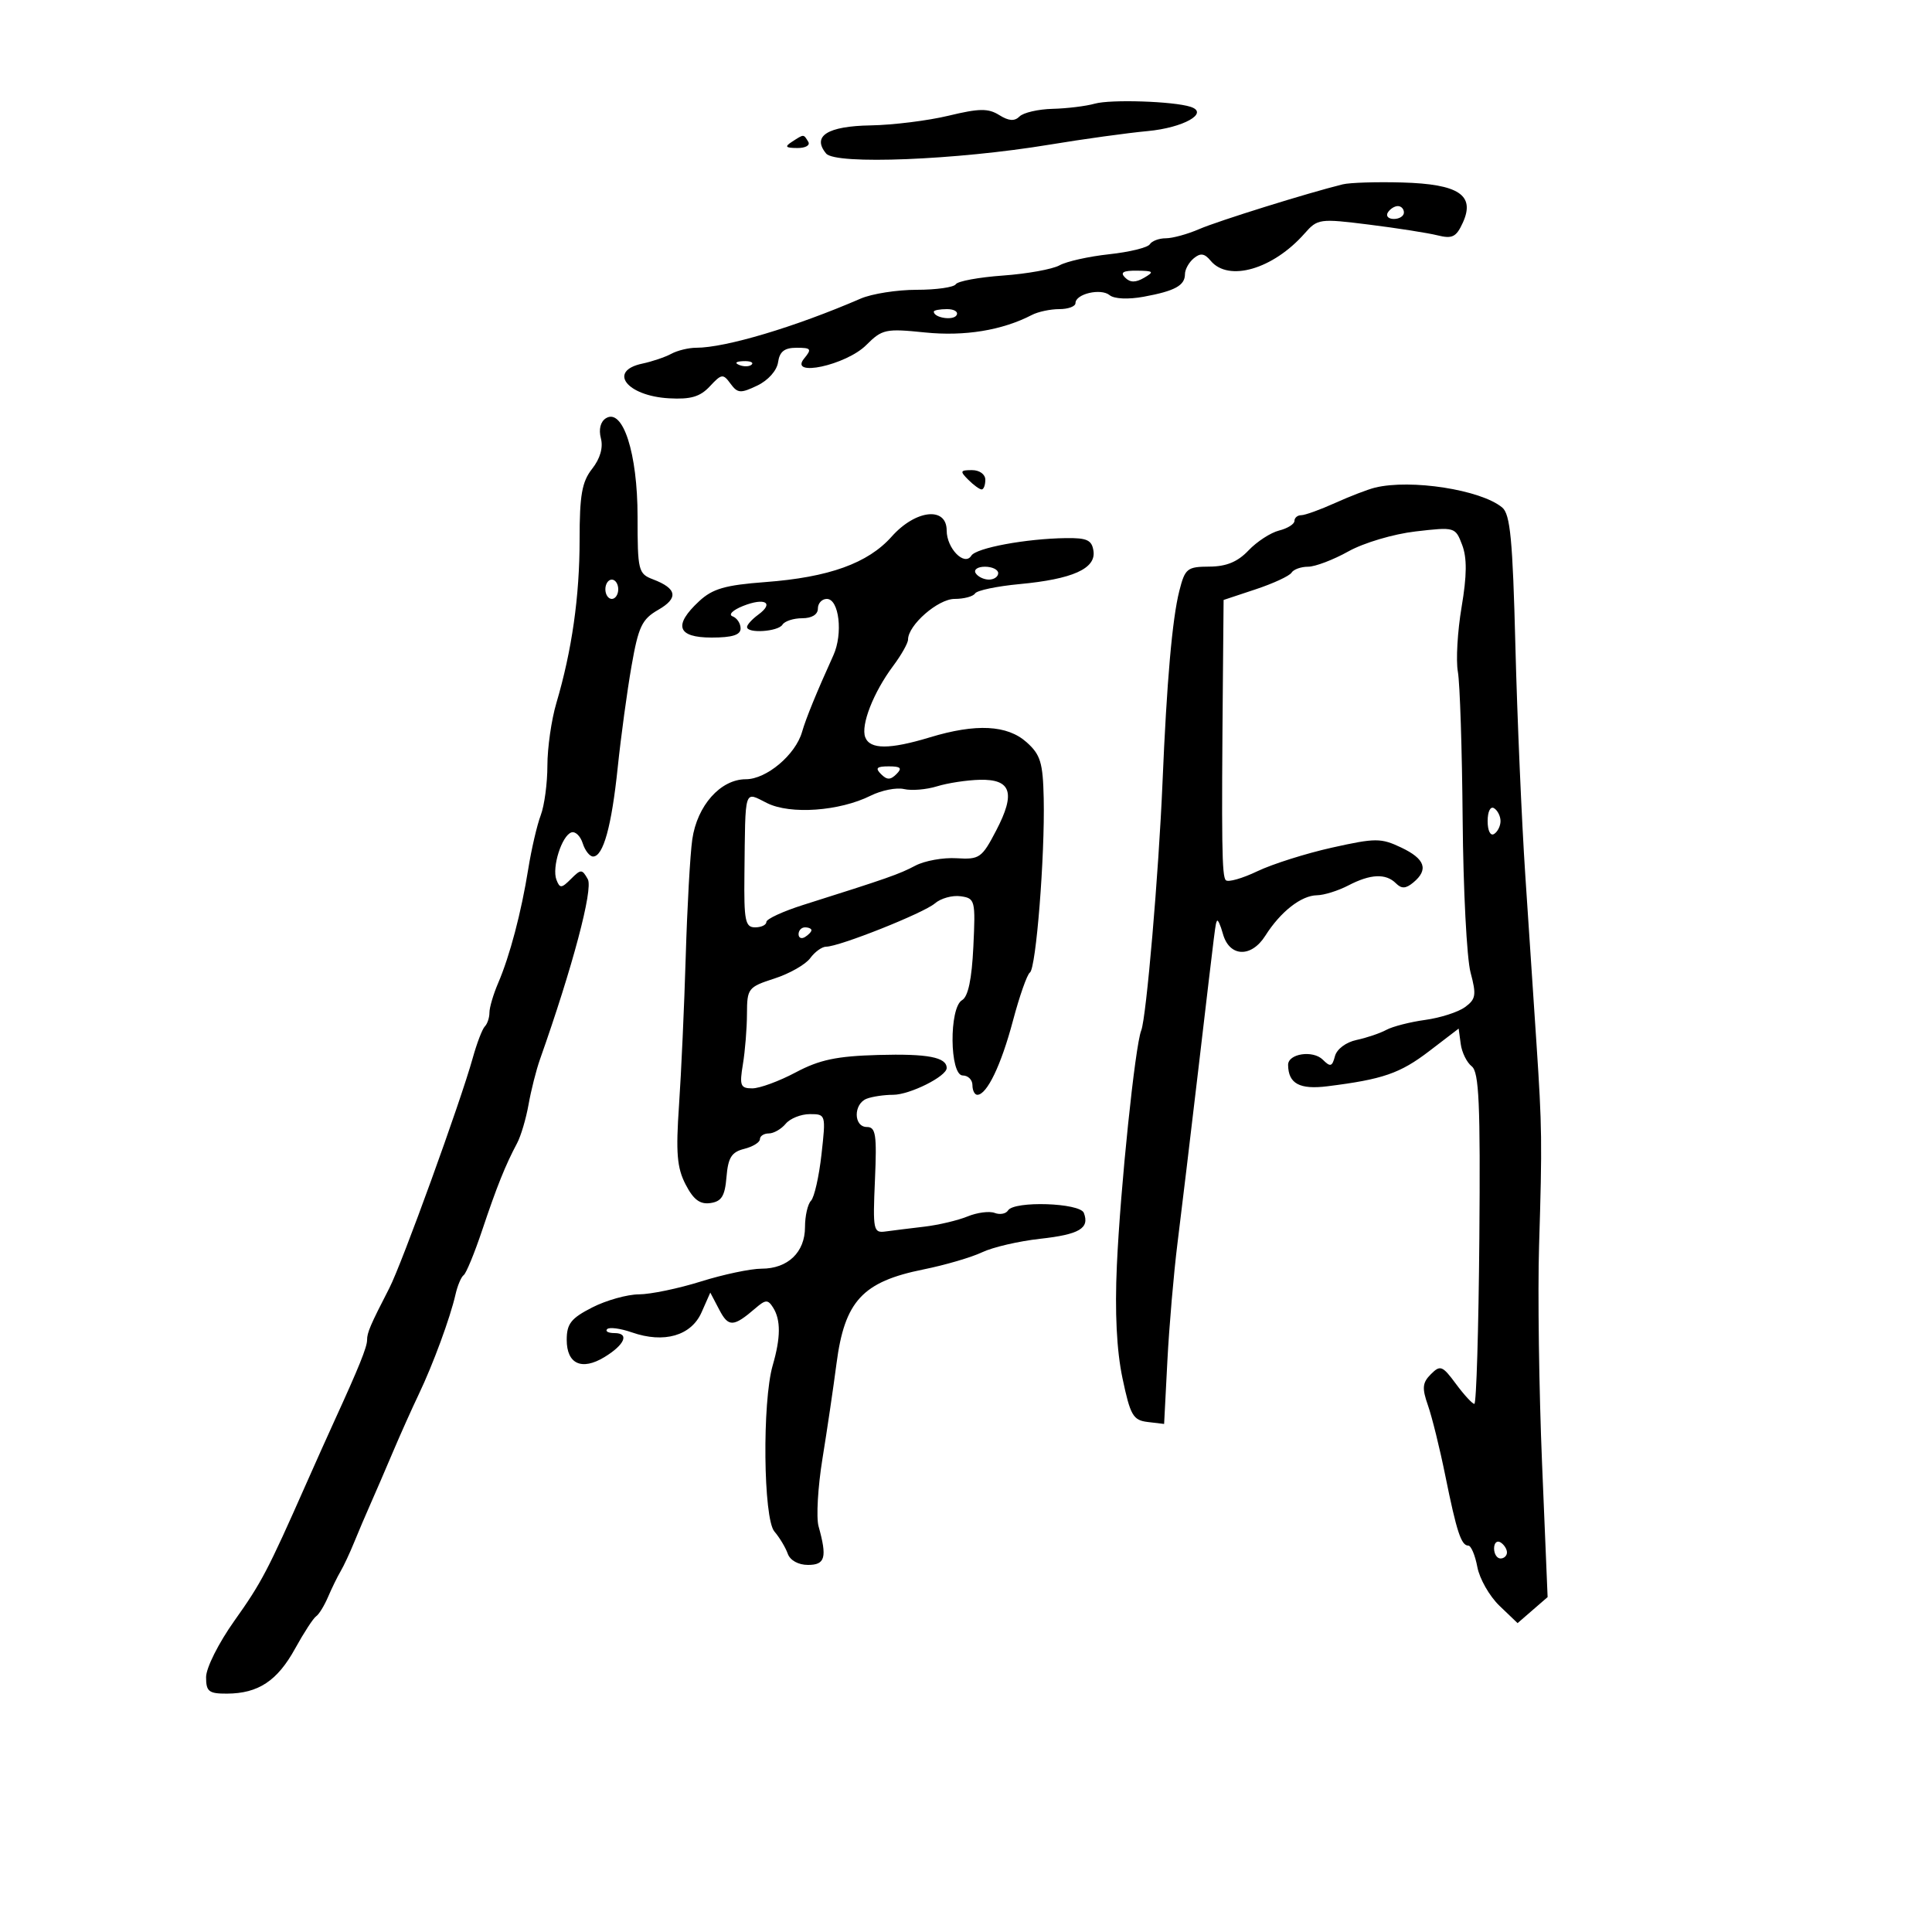 <svg xmlns="http://www.w3.org/2000/svg" width="300" height="300" viewBox="0 0 300 300" version="1.1">
	<path d="M 170 16.097 C 168.625 16.484, 165.678 16.845, 163.450 16.900 C 161.222 16.955, 158.913 17.487, 158.318 18.082 C 157.542 18.858, 156.649 18.797, 155.159 17.867 C 153.449 16.799, 152.058 16.817, 147.291 17.967 C 144.106 18.735, 138.660 19.412, 135.190 19.471 C 128.482 19.584, 126.036 21.133, 128.284 23.843 C 129.747 25.605, 148.528 24.855, 163 22.457 C 168.225 21.591, 175.065 20.646, 178.199 20.355 C 183.772 19.839, 187.830 17.542, 184.863 16.584 C 182.198 15.723, 172.460 15.404, 170 16.097 M 123 22 C 121.793 22.780, 121.951 22.972, 123.809 22.985 C 125.097 22.993, 125.845 22.558, 125.500 22 C 124.757 20.798, 124.861 20.798, 123 22 M 208.500 28.625 C 203.109 29.949, 189.124 34.309, 186.216 35.573 C 184.410 36.358, 182.074 37, 181.025 37 C 179.976 37, 178.859 37.419, 178.543 37.930 C 178.227 38.442, 175.388 39.139, 172.234 39.479 C 169.080 39.819, 165.611 40.593, 164.524 41.199 C 163.437 41.804, 159.488 42.518, 155.749 42.786 C 152.009 43.053, 148.709 43.661, 148.416 44.136 C 148.122 44.611, 145.389 45, 142.342 45 C 139.295 45, 135.384 45.614, 133.651 46.364 C 123.458 50.777, 112.670 54, 108.092 54 C 106.927 54, 105.191 54.423, 104.236 54.940 C 103.281 55.456, 101.263 56.140, 99.750 56.459 C 94.332 57.600, 97.302 61.476, 103.881 61.849 C 107.257 62.040, 108.712 61.613, 110.226 59.988 C 112.048 58.032, 112.281 58.002, 113.430 59.573 C 114.530 61.078, 114.996 61.111, 117.584 59.875 C 119.279 59.065, 120.634 57.543, 120.820 56.241 C 121.055 54.588, 121.809 54, 123.692 54 C 125.956 54, 126.089 54.188, 124.872 55.662 C 122.411 58.642, 131.386 56.705, 134.509 53.582 C 136.975 51.115, 137.522 50.998, 143.617 51.622 C 149.779 52.253, 155.632 51.295, 160.236 48.903 C 161.191 48.406, 163.104 48, 164.486 48 C 165.869 48, 167 47.580, 167 47.067 C 167 45.632, 170.946 44.711, 172.298 45.830 C 173.007 46.417, 175.172 46.519, 177.577 46.079 C 182.441 45.188, 184 44.334, 184 42.563 C 184 41.838, 184.615 40.734, 185.367 40.110 C 186.407 39.247, 187.035 39.337, 187.990 40.488 C 190.757 43.823, 197.681 41.811, 202.580 36.249 C 204.594 33.963, 204.912 33.919, 212.580 34.877 C 216.936 35.421, 221.724 36.171, 223.221 36.544 C 225.515 37.116, 226.131 36.807, 227.148 34.574 C 229.099 30.293, 226.515 28.580, 217.733 28.336 C 213.755 28.225, 209.600 28.355, 208.500 28.625 M 215.500 33 C 215.160 33.550, 215.584 34, 216.441 34 C 217.298 34, 218 33.550, 218 33 C 218 32.450, 217.577 32, 217.059 32 C 216.541 32, 215.840 32.450, 215.500 33 M 174.704 43.104 C 175.495 43.895, 176.330 43.903, 177.654 43.134 C 179.272 42.193, 179.136 42.057, 176.550 42.030 C 174.399 42.008, 173.899 42.299, 174.704 43.104 M 145 48.393 C 145 49.342, 147.993 49.820, 148.527 48.956 C 148.852 48.430, 148.191 48, 147.059 48 C 145.927 48, 145 48.177, 145 48.393 M 114.813 56.683 C 115.534 56.972, 116.397 56.936, 116.729 56.604 C 117.061 56.272, 116.471 56.036, 115.417 56.079 C 114.252 56.127, 114.015 56.364, 114.813 56.683 M 94.090 64.944 C 93.244 65.467, 92.941 66.666, 93.304 68.056 C 93.683 69.506, 93.196 71.206, 91.948 72.793 C 90.362 74.809, 90 76.860, 90 83.825 C 90 92.636, 88.808 100.999, 86.387 109.188 C 85.624 111.766, 85 116.124, 85 118.873 C 85 121.621, 84.534 125.096, 83.964 126.594 C 83.395 128.092, 82.525 131.834, 82.031 134.909 C 80.943 141.690, 79.170 148.414, 77.352 152.651 C 76.608 154.384, 76 156.447, 76 157.234 C 76 158.022, 75.678 158.988, 75.285 159.382 C 74.892 159.775, 74.045 161.988, 73.403 164.298 C 71.509 171.116, 62.416 196.204, 60.463 200 C 57.491 205.775, 57 206.922, 57 208.085 C 57 209.170, 55.714 212.355, 51.987 220.500 C 50.980 222.700, 48.962 227.200, 47.502 230.500 C 41.566 243.920, 40.608 245.747, 36.392 251.679 C 33.944 255.123, 32 258.996, 32 260.429 C 32 262.666, 32.422 262.998, 35.250 262.985 C 40.102 262.963, 43.062 261.007, 45.819 256 C 47.183 253.525, 48.653 251.266, 49.086 250.980 C 49.520 250.693, 50.352 249.343, 50.935 247.980 C 51.518 246.616, 52.394 244.825, 52.882 244 C 53.369 243.175, 54.318 241.150, 54.989 239.500 C 55.661 237.850, 56.811 235.150, 57.545 233.500 C 58.278 231.850, 59.832 228.250, 60.996 225.500 C 62.161 222.750, 63.975 218.700, 65.027 216.500 C 67.239 211.877, 69.911 204.614, 70.731 201 C 71.043 199.625, 71.614 198.275, 72.001 198 C 72.388 197.725, 73.684 194.575, 74.881 191 C 77.142 184.249, 78.486 180.903, 80.300 177.500 C 80.886 176.400, 81.685 173.700, 82.076 171.500 C 82.466 169.300, 83.263 166.150, 83.846 164.500 C 88.916 150.161, 92.131 138.056, 91.275 136.526 C 90.385 134.937, 90.209 134.934, 88.658 136.485 C 87.183 137.960, 86.927 137.974, 86.403 136.607 C 85.670 134.699, 87.234 129.755, 88.728 129.257 C 89.334 129.055, 90.124 129.815, 90.483 130.945 C 90.841 132.075, 91.566 133, 92.092 133 C 93.672 133, 94.967 128.319, 95.921 119.160 C 96.417 114.397, 97.380 107.320, 98.061 103.433 C 99.137 97.287, 99.679 96.147, 102.214 94.692 C 105.392 92.868, 105.137 91.383, 101.403 89.963 C 99.116 89.093, 99 88.624, 99 80.203 C 99 70.385, 96.725 63.316, 94.090 64.944 M 150.357 74.500 C 151.182 75.325, 152.114 76, 152.429 76 C 152.743 76, 153 75.325, 153 74.500 C 153 73.649, 152.103 73, 150.929 73 C 149.087 73, 149.024 73.167, 150.357 74.500 M 213.500 75.722 C 212.400 75.992, 209.612 77.065, 207.305 78.106 C 204.998 79.148, 202.635 80, 202.055 80 C 201.475 80, 201 80.401, 201 80.892 C 201 81.382, 199.926 82.053, 198.614 82.382 C 197.302 82.711, 195.165 84.102, 193.864 85.473 C 192.181 87.247, 190.431 87.970, 187.789 87.983 C 184.341 87.999, 184.010 88.266, 183.125 91.750 C 182.026 96.078, 181.169 105.852, 180.514 121.500 C 179.926 135.557, 177.997 158.051, 177.212 160 C 176.258 162.371, 173.970 184.425, 173.426 196.500 C 173.097 203.787, 173.391 209.694, 174.297 214 C 175.515 219.791, 175.942 220.533, 178.213 220.805 L 180.763 221.110 181.271 211.305 C 181.551 205.912, 182.259 197.675, 182.845 193 C 183.430 188.325, 184.888 176.175, 186.083 166 C 188.867 142.310, 188.707 143.583, 188.972 143 C 189.097 142.725, 189.510 143.625, 189.891 145 C 190.889 148.611, 194.283 148.766, 196.477 145.300 C 198.842 141.565, 202.052 139.051, 204.500 139.016 C 205.600 139, 207.789 138.315, 209.364 137.494 C 212.801 135.702, 215.193 135.593, 216.758 137.158 C 217.634 138.034, 218.289 138.005, 219.458 137.035 C 221.869 135.034, 221.293 133.367, 217.584 131.607 C 214.433 130.112, 213.600 130.113, 206.834 131.618 C 202.800 132.516, 197.585 134.166, 195.244 135.285 C 192.903 136.405, 190.698 137.031, 190.344 136.677 C 189.730 136.063, 189.660 131.124, 189.896 104.830 L 190 93.161 194.988 91.504 C 197.732 90.593, 200.233 89.431, 200.547 88.924 C 200.861 88.416, 202.017 88, 203.117 88 C 204.216 88, 207.034 86.928, 209.380 85.619 C 211.760 84.290, 216.372 82.921, 219.811 82.522 C 225.910 81.814, 225.987 81.836, 227.043 84.613 C 227.809 86.627, 227.784 89.353, 226.955 94.268 C 226.319 98.035, 226.060 102.554, 226.377 104.309 C 226.695 106.064, 227.029 116.393, 227.120 127.262 C 227.210 138.132, 227.762 148.815, 228.346 151.003 C 229.278 154.494, 229.173 155.153, 227.489 156.384 C 226.434 157.156, 223.652 158.050, 221.307 158.371 C 218.962 158.693, 216.246 159.389, 215.272 159.917 C 214.297 160.446, 212.215 161.152, 210.644 161.485 C 209.001 161.834, 207.576 162.905, 207.287 164.010 C 206.861 165.638, 206.577 165.720, 205.410 164.553 C 203.876 163.019, 199.992 163.605, 200.015 165.367 C 200.055 168.269, 201.802 169.215, 206.127 168.675 C 214.722 167.602, 217.409 166.674, 221.923 163.221 L 226.500 159.719 226.821 162.110 C 226.997 163.424, 227.767 164.987, 228.533 165.582 C 229.666 166.465, 229.884 171.408, 229.712 192.325 C 229.595 206.439, 229.247 217.989, 228.938 217.993 C 228.629 217.997, 227.343 216.602, 226.080 214.894 C 223.977 212.050, 223.649 211.923, 222.187 213.384 C 220.863 214.709, 220.786 215.535, 221.735 218.240 C 222.365 220.033, 223.574 224.930, 224.422 229.122 C 226.188 237.848, 226.895 240, 227.996 240 C 228.426 240, 229.058 241.496, 229.401 243.325 C 229.744 245.154, 231.290 247.862, 232.837 249.344 L 235.650 252.038 237.981 250.016 L 240.313 247.994 239.450 227.247 C 238.975 215.836, 238.766 200.650, 238.985 193.500 C 239.478 177.385, 239.448 175.047, 238.581 162 C 238.197 156.225, 237.420 144.525, 236.853 136 C 236.286 127.475, 235.592 111.404, 235.309 100.288 C 234.890 83.765, 234.515 79.843, 233.258 78.800 C 229.945 76.050, 219.071 74.356, 213.500 75.722 M 138.457 83.322 C 134.767 87.468, 128.723 89.642, 118.822 90.386 C 112.605 90.853, 110.654 91.416, 108.572 93.346 C 104.513 97.108, 105.158 99, 110.500 99 C 113.716 99, 115 98.596, 115 97.583 C 115 96.804, 114.438 95.958, 113.750 95.703 C 113.059 95.446, 113.793 94.725, 115.389 94.091 C 118.776 92.746, 120.268 93.600, 117.748 95.442 C 116.787 96.145, 116 97.008, 116 97.360 C 116 98.404, 120.828 98.087, 121.500 97 C 121.840 96.450, 123.216 96, 124.559 96 C 126.062 96, 127 95.424, 127 94.500 C 127 93.675, 127.624 93, 128.387 93 C 130.297 93, 130.928 98.400, 129.408 101.752 C 126.813 107.475, 125.138 111.573, 124.544 113.649 C 123.527 117.204, 119.020 121, 115.816 121 C 111.889 121, 108.253 125.084, 107.496 130.345 C 107.166 132.630, 106.710 140.800, 106.481 148.500 C 106.252 156.200, 105.783 166.603, 105.438 171.617 C 104.929 179.023, 105.121 181.333, 106.463 183.929 C 107.681 186.283, 108.692 187.042, 110.308 186.812 C 112.049 186.564, 112.564 185.730, 112.810 182.754 C 113.059 179.743, 113.599 178.888, 115.560 178.396 C 116.902 178.059, 118 177.382, 118 176.892 C 118 176.401, 118.620 176, 119.378 176 C 120.135 176, 121.315 175.325, 122 174.500 C 122.685 173.675, 124.373 173, 125.752 173 C 128.234 173, 128.252 173.060, 127.561 179.250 C 127.177 182.688, 126.444 185.928, 125.931 186.450 C 125.419 186.973, 125 188.815, 125 190.545 C 125 194.449, 122.336 197, 118.260 197 C 116.565 197, 112.326 197.894, 108.839 198.987 C 105.353 200.080, 101.020 200.980, 99.210 200.987 C 97.401 200.994, 94.138 201.909, 91.960 203.020 C 88.671 204.698, 88 205.551, 88 208.052 C 88 211.799, 90.332 212.868, 93.849 210.734 C 97.022 208.809, 97.781 207, 95.417 207 C 94.454 207, 93.944 206.723, 94.282 206.384 C 94.621 206.046, 96.353 206.276, 98.130 206.896 C 103.109 208.631, 107.327 207.417, 108.935 203.786 L 110.294 200.714 111.695 203.387 C 113.122 206.112, 113.894 206.078, 117.311 203.138 C 118.888 201.781, 119.241 201.768, 120.046 203.040 C 121.253 204.949, 121.235 207.702, 119.987 212.007 C 118.343 217.677, 118.524 235.800, 120.246 237.808 C 121.043 238.739, 121.975 240.287, 122.317 241.250 C 122.686 242.292, 123.961 243, 125.469 243 C 128.143 243, 128.456 241.854, 127.106 237.004 C 126.724 235.631, 126.996 230.906, 127.711 226.504 C 128.426 222.102, 129.407 215.458, 129.890 211.741 C 131.155 202.030, 133.928 199.027, 143.394 197.117 C 146.752 196.439, 150.850 195.240, 152.500 194.453 C 154.150 193.666, 158.200 192.724, 161.500 192.360 C 167.610 191.685, 169.219 190.734, 168.300 188.341 C 167.698 186.771, 157.466 186.437, 156.527 187.956 C 156.202 188.482, 155.267 188.656, 154.450 188.342 C 153.633 188.029, 151.735 188.276, 150.232 188.892 C 148.729 189.508, 145.700 190.223, 143.500 190.480 C 141.300 190.738, 138.600 191.073, 137.500 191.224 C 135.615 191.484, 135.521 191.026, 135.861 183.250 C 136.170 176.182, 135.991 175, 134.611 175 C 132.523 175, 132.499 171.406, 134.582 170.607 C 135.452 170.273, 137.295 170, 138.677 170 C 141.264 170, 147 167.135, 147 165.843 C 147 164.163, 144.049 163.600, 136.370 163.815 C 129.906 163.996, 127.252 164.556, 123.556 166.521 C 120.992 167.885, 117.959 169, 116.816 169 C 114.972 169, 114.808 168.579, 115.358 165.250 C 115.699 163.188, 115.983 159.660, 115.989 157.410 C 116 153.484, 116.170 153.265, 120.250 151.946 C 122.588 151.191, 125.088 149.769, 125.807 148.786 C 126.525 147.804, 127.641 147, 128.285 147 C 130.323 147, 143.427 141.784, 145.168 140.280 C 146.085 139.488, 147.885 138.988, 149.168 139.170 C 151.412 139.488, 151.486 139.784, 151.142 147 C 150.901 152.051, 150.330 154.761, 149.392 155.300 C 147.352 156.471, 147.449 167, 149.500 167 C 150.325 167, 151 167.675, 151 168.500 C 151 169.325, 151.342 170, 151.759 170 C 153.245 170, 155.458 165.400, 157.285 158.516 C 158.305 154.675, 159.491 151.300, 159.922 151.016 C 160.877 150.387, 162.262 132.940, 162.067 124 C 161.946 118.414, 161.572 117.184, 159.407 115.250 C 156.406 112.569, 151.550 112.323, 144.409 114.489 C 138.133 116.393, 135.087 116.391, 134.355 114.482 C 133.633 112.600, 135.626 107.506, 138.689 103.406 C 139.960 101.704, 141 99.861, 141 99.311 C 141 97.067, 145.655 93, 148.223 93 C 149.685 93, 151.119 92.616, 151.409 92.148 C 151.699 91.679, 154.802 91.028, 158.305 90.700 C 166.532 89.932, 170.186 88.300, 169.796 85.569 C 169.551 83.860, 168.805 83.510, 165.500 83.557 C 159.297 83.644, 151.572 85.080, 150.826 86.284 C 149.772 87.985, 147 85.155, 147 82.378 C 147 78.611, 142.176 79.144, 138.457 83.322 M 151.500 89 C 151.840 89.550, 152.766 90, 153.559 90 C 154.352 90, 155 89.550, 155 89 C 155 88.450, 154.073 88, 152.941 88 C 151.809 88, 151.160 88.450, 151.500 89 M 94 91.500 C 94 92.325, 94.450 93, 95 93 C 95.550 93, 96 92.325, 96 91.500 C 96 90.675, 95.550 90, 95 90 C 94.450 90, 94 90.675, 94 91.500 M 136.800 120.200 C 137.733 121.133, 138.267 121.133, 139.200 120.200 C 140.133 119.267, 139.867 119, 138 119 C 136.133 119, 135.867 119.267, 136.800 120.200 M 145.500 122.099 C 143.850 122.609, 141.545 122.801, 140.378 122.526 C 139.210 122.251, 136.879 122.713, 135.196 123.552 C 130.359 125.965, 122.730 126.511, 119.107 124.703 C 115.494 122.901, 115.749 122.099, 115.594 135.749 C 115.512 142.975, 115.717 143.999, 117.250 143.999 C 118.213 144, 119 143.623, 119 143.162 C 119 142.702, 121.588 141.507, 124.750 140.508 C 137.853 136.368, 139.616 135.751, 142.128 134.422 C 143.573 133.657, 146.458 133.137, 148.539 133.266 C 152.099 133.486, 152.463 133.231, 154.701 128.935 C 157.729 123.124, 157.027 120.971, 152.143 121.086 C 150.139 121.133, 147.150 121.589, 145.500 122.099 M 231 127.500 C 231 128.991, 231.431 129.852, 232 129.500 C 232.550 129.160, 233 128.260, 233 127.500 C 233 126.740, 232.550 125.840, 232 125.500 C 231.431 125.148, 231 126.009, 231 127.500 M 124 145.059 C 124 145.641, 124.450 145.840, 125 145.500 C 125.550 145.160, 126 144.684, 126 144.441 C 126 144.198, 125.550 144, 125 144 C 124.450 144, 124 144.477, 124 145.059 M 232 240.441 C 232 241.298, 232.450 242, 233 242 C 233.550 242, 234 241.577, 234 241.059 C 234 240.541, 233.550 239.840, 233 239.500 C 232.450 239.160, 232 239.584, 232 240.441" stroke="none" fill="black" fill-rule="evenodd"/>
</svg>